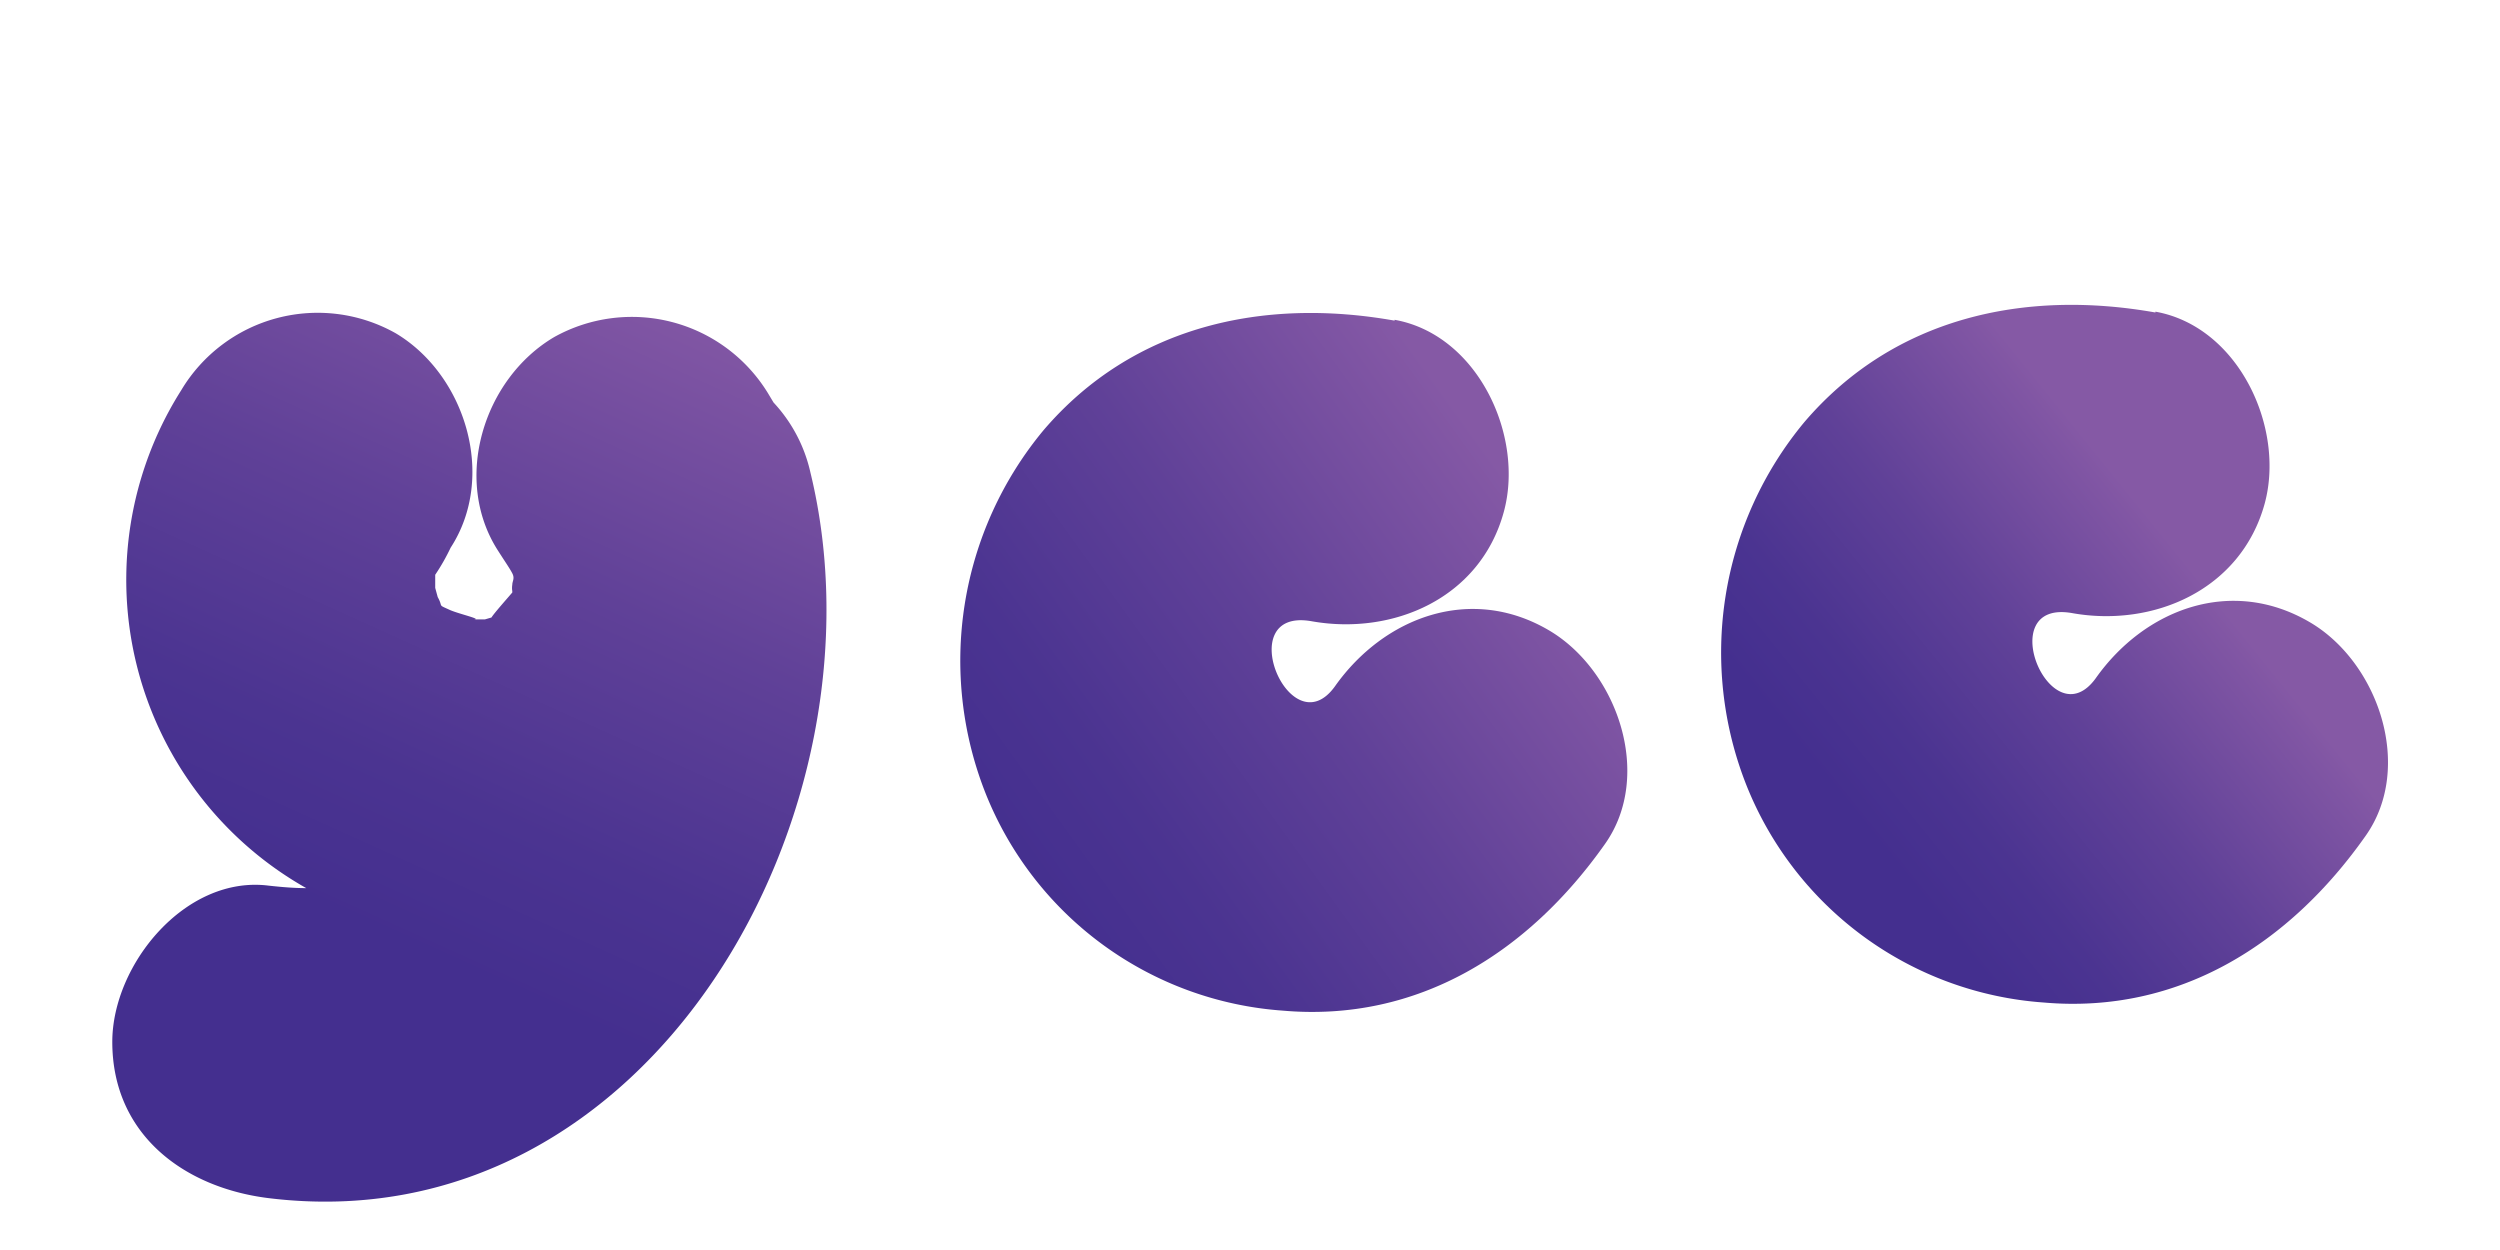 <svg id="Layer_1" data-name="Layer 1" xmlns="http://www.w3.org/2000/svg" xmlns:xlink="http://www.w3.org/1999/xlink" viewBox="0 0 120 60"><defs><style>.cls-1{fill:url(#linear-gradient);}.cls-2{fill:url(#linear-gradient-2);}.cls-3{fill:url(#New_Gradient_Swatch_1);}</style><linearGradient id="linear-gradient" x1="43.54" y1="45.5" x2="73.19" y2="24.12" gradientUnits="userSpaceOnUse"><stop offset="0.17" stop-color="#442f8f"/><stop offset="0.35" stop-color="#4b3491"/><stop offset="0.63" stop-color="#604198"/><stop offset="0.96" stop-color="#8156a4"/><stop offset="1" stop-color="#8559a5"/></linearGradient><linearGradient id="linear-gradient-2" x1="89.13" y1="39.41" x2="104.77" y2="26.79" gradientUnits="userSpaceOnUse"><stop offset="0" stop-color="#442f8f"/><stop offset="0.22" stop-color="#4b3491"/><stop offset="0.56" stop-color="#604198"/><stop offset="0.96" stop-color="#8156a4"/><stop offset="1" stop-color="#8559a5"/></linearGradient><linearGradient id="New_Gradient_Swatch_1" x1="16.53" y1="44.12" x2="30.65" y2="12.92" xlink:href="#linear-gradient-2"/></defs><title>logo14</title><path class="cls-1" d="M66.94,15.39c-6.29-1.12-12.56.24-16.85,5.26a17.31,17.31,0,0,0-2.77,17.46,16.62,16.62,0,0,0,14.25,10.4c6.51.57,11.81-2.81,15.47-8,2.34-3.31.58-8.34-2.7-10.26-3.75-2.2-7.91-.63-10.26,2.69-2.15,3-5-3.81-1.12-3.12s8.08-1.08,9.22-5.24c1-3.63-1.23-8.51-5.24-9.23Z"/><path class="cls-2" d="M103.46,15c-6.3-1.12-12.56.24-16.85,5.26a17.31,17.31,0,0,0-2.77,17.46,16.62,16.62,0,0,0,14.25,10.4c6.5.57,11.81-2.81,15.46-8,2.34-3.31.59-8.35-2.69-10.26-3.76-2.2-7.91-.63-10.26,2.69-2.16,3-5-3.81-1.13-3.12s8.08-1.09,9.23-5.24c1-3.63-1.23-8.51-5.24-9.23Z"/><path class="cls-3" d="M38.9,22.68a7.24,7.24,0,0,0-1.77-3.36l-.27-.45A7.66,7.66,0,0,0,26.6,16.18c-3.39,2-4.9,6.84-2.69,10.26.35.55.55.83.68,1.08s0,.37,0,.55a.91.91,0,0,0,0,.3v.07c-.22.26-.88,1-1,1.2l-.31.09h-.55c.45,0-.66-.25-1.11-.44-.66-.3-.32-.11-.61-.63l-.12-.44c0-.1,0-.31,0-.63a10,10,0,0,0,.74-1.3C23.84,22.89,22.35,18,19,16A7.63,7.63,0,0,0,8.7,18.73a17,17,0,0,0,6,23.9c-.58,0-1.18-.05-1.81-.12-4-.5-7.5,3.8-7.5,7.5,0,4.46,3.46,7,7.5,7.5C31.3,59.77,42.84,38.85,38.9,22.68ZM23.71,29.59c.46-.11.44-.09-.05,0Z"/></svg>